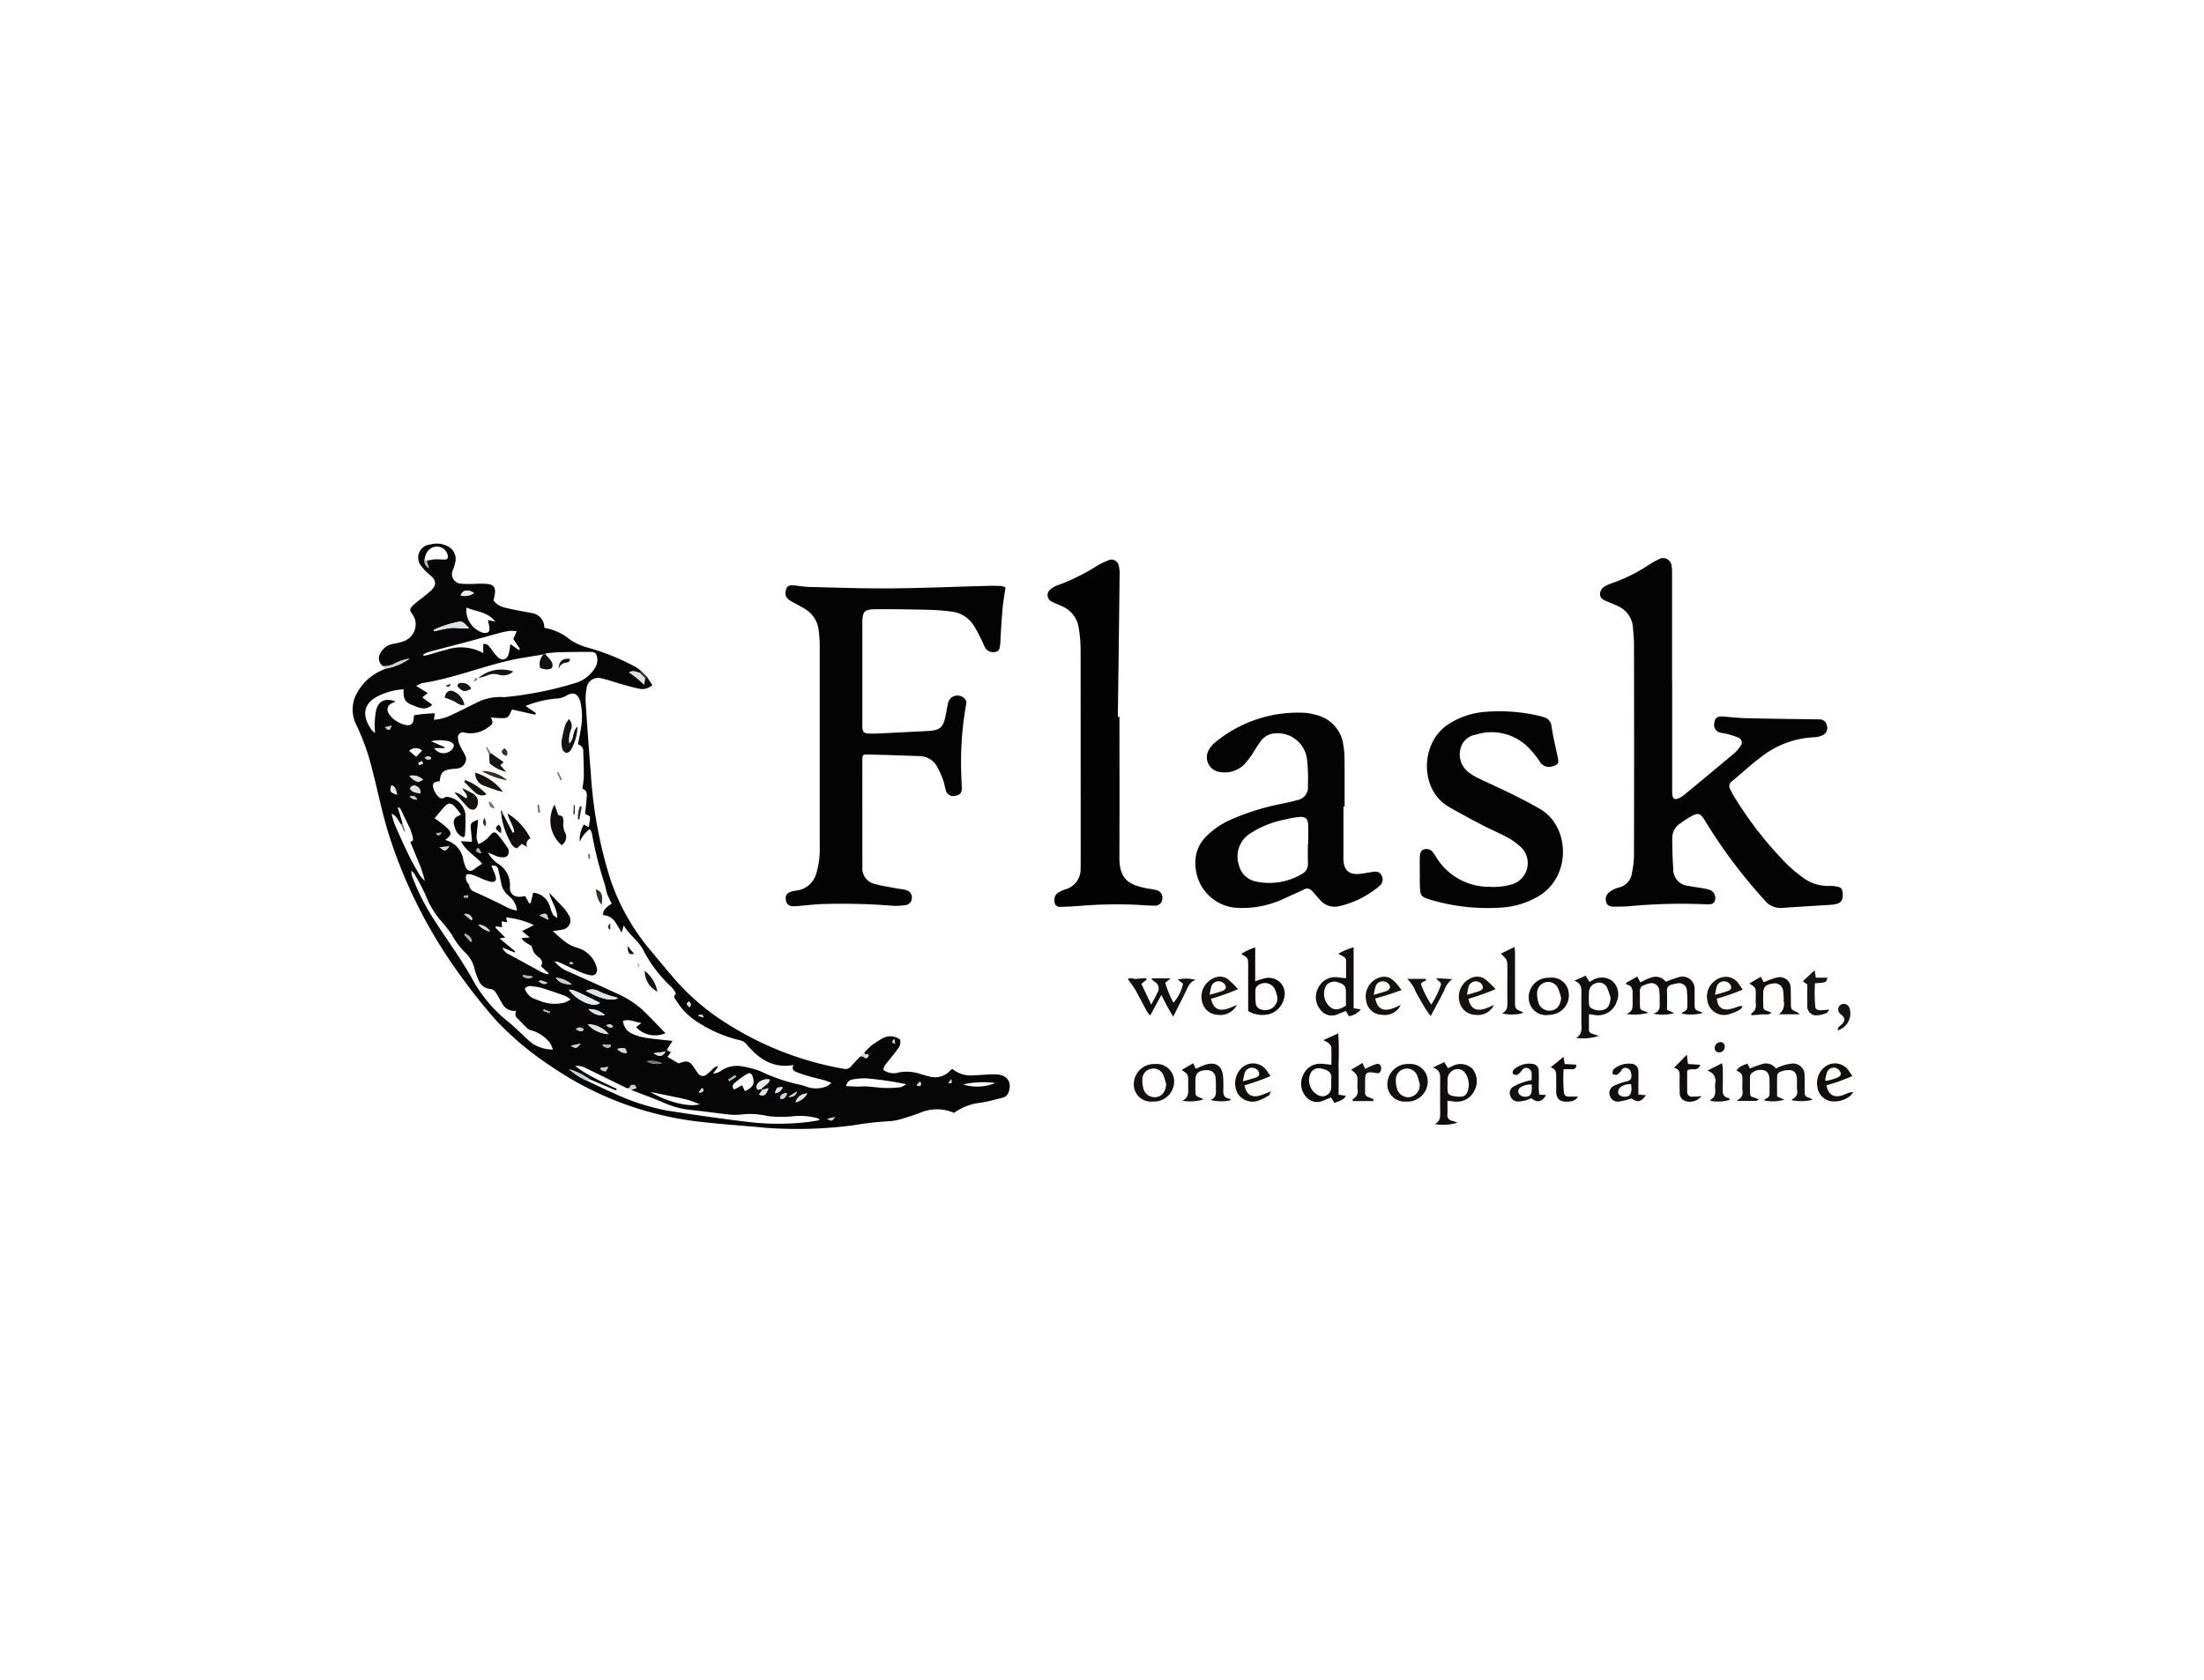 <svg xmlns="http://www.w3.org/2000/svg" width="218.878" height="166.858" viewBox="0 0 218.878 166.858">
  <g id="Group_110514" data-name="Group 110514" transform="translate(-681 -738)">
    <rect id="Rectangle_40015" data-name="Rectangle 40015" width="218.878" height="166.858" transform="translate(681 738)" fill="none"/>
    <rect id="Rectangle_39952" data-name="Rectangle 39952" width="218.878" height="166.858" transform="translate(681 738)" fill="none"/>
    <g id="Group_110496" data-name="Group 110496" transform="translate(847.39 651.586)">
      <path id="Path_143522" data-name="Path 143522" d="M-102.168,153.609l.559.849a1.418,1.418,0,0,1-1.314.359c-.629-.122-1.246-.308-1.865-.481-.6-.167-1.183-.392-1.789-.517a1.174,1.174,0,0,0-1.569,1.013,6.012,6.012,0,0,0-.064,1.6q.223,3.444.5,6.884a43.959,43.959,0,0,0,1.912,10.363,21.574,21.574,0,0,0,3.935,7.04c.918,1.11,1.84,2.217,2.785,3.3a23.177,23.177,0,0,0,5,4.142,31.692,31.692,0,0,0,11.464,4.412.711.711,0,0,0,.743-.241c.238-.276.493-.538.741-.8l.1-.1.03-.03a.278.278,0,0,1,.387.012c.25.212.414.076.49-.152-.033-.307-.5.072-.417-.343a.05.05,0,0,0,.054-.052.076.076,0,0,0,.077-.079c.034,0,.051-.018.051-.051a.076.076,0,0,0,.079-.079.045.045,0,0,0,.051-.049l.083-.08c.03,0,.045-.009.046-.039l.1-.089.031-.028.107-.1a12.164,12.164,0,0,1,1.076-.7,1.591,1.591,0,0,1,1.782.107,1.054,1.054,0,0,1-.243.946c-.3.419-.639.809-.954,1.216-.192.25-.454.466-.448.857a1.736,1.736,0,0,0,1.524.237,4.167,4.167,0,0,1,2.093.14c.288.091.577.176.869.246a2.057,2.057,0,0,0,2.129-.56,2.7,2.7,0,0,1,.21-.177,2.881,2.881,0,0,0,2.107.639c.322-.006.644-.034.965-.051.408-.019.816-.057,1.225-.046,1.2.03,1.712.818,1.238,1.916a.794.794,0,0,1-.469.383c-.721.2-1.45.386-2.187.511a5.583,5.583,0,0,0-2.7,1.016,4.251,4.251,0,0,0-3.436.021c-.566.2-1.134.4-1.712.562a5.082,5.082,0,0,1-1.323.247,34.3,34.3,0,0,0-3.643.42,42.808,42.808,0,0,1-8.56.237c-2.032-.2-4.074-.323-6.1-.551a32.7,32.7,0,0,1-15.375-5.648,30.256,30.256,0,0,1-5.327-4.473,55.971,55.971,0,0,1-3.57-4.488,48.752,48.752,0,0,1-7.062-13.9c-.666-2.1-1.091-4.284-1.648-6.423a22.6,22.6,0,0,0-1.606-4.543,3.351,3.351,0,0,1,.133-3.275,5.041,5.041,0,0,1,2.183-2.037c.191-.1.389-.183.583-.274a5.575,5.575,0,0,0,2.4-1,5.083,5.083,0,0,0-1.38.434,2.152,2.152,0,0,1-1.278.317.967.967,0,0,1-.235-1.314,1.774,1.774,0,0,1,1.269-.9,5.865,5.865,0,0,0,1.059-.268,1.794,1.794,0,0,0,1.112-2.09,1.9,1.9,0,0,0-.307-.62c-.232-.344-.256-.484.034-.785a8.849,8.849,0,0,1,.787-.663,13.881,13.881,0,0,0,1.1-.9c.53-.529.468-.983-.1-1.474a4.661,4.661,0,0,1-.889-.907,1.305,1.305,0,0,1,.863-2.16,2.382,2.382,0,0,1,1.7.155,1.414,1.414,0,0,1,.8,1.6,6.554,6.554,0,0,1-.225.738.961.961,0,0,0,.842,1.405,13.482,13.482,0,0,0,1.609,0,6.933,6.933,0,0,1,1.027.03c.553.083.733.334.684.893a6.82,6.82,0,0,1-.146.727,1.818,1.818,0,0,0,1.083.711c.6.159,1.216.262,1.825.386.274.055.551.089.822.155a1.451,1.451,0,0,1,1.319,1.478A5.425,5.425,0,0,1-109.71,150a6.216,6.216,0,0,0,1.7.743A22.773,22.773,0,0,1-103.2,152.7a5.788,5.788,0,0,1,.508.387l-.161.167c-.316-.079-.615-.3-1.067-.06.276.2.51.361.73.538.24.2.466.405.776.678l.082-.642Zm11.5,41.044-.352.489c.532.177.679.074.945-.639l-.611.167c-.179-.2.043-.229.131-.31.225-.209.542-.34.6-.714a1.252,1.252,0,0,0-1.216.431.539.539,0,0,0-.058.447c.06.194.222.127.368.058C-90.812,194.56-90.73,194.627-90.666,194.653Zm-33.561-52.661a.813.813,0,0,0,.434.849l-.218-.72a5.887,5.887,0,0,1,.776-.148c.34-.019.684.028,1.025.022.237,0,.334-.155.3-.392a1.114,1.114,0,0,0-1.59-.778,1.228,1.228,0,0,0-.629.77l-.058.153Zm-2.379,24.793-.171-.174-.094.057.159.517.3,1-.149.137c-.259-.4-.438-.86-.933-1.089a6.386,6.386,0,0,0,.39,1.268c.44,1,.887,1.991,1.365,2.97.319.65.685,1.278,1.056,1.9a3.459,3.459,0,0,0,.481.536,11.794,11.794,0,0,0-.651-1.95c-.264-.65-.535-1.3-.8-1.944l.052.021.054-.018c.066-.055.188-.112.186-.167a2.785,2.785,0,0,0-.088-.489l-.088-.256-.086-.273-.043-.112Zm18.484,26.968c.873.407,1.737.834,2.619,1.217a22.268,22.268,0,0,0,5.367,1.757c2.652.413,5.31.8,7.973,1.119a25.214,25.214,0,0,0,5.92.028c.416-.048.828-.127,1.241-.191a.31.31,0,0,0-.2-.2,6.769,6.769,0,0,0-2.36-.2,11.485,11.485,0,0,1-2.63-.019,7.347,7.347,0,0,0-2.458-.161,5.4,5.4,0,0,1-1.351.01c-1.323-.139-2.64-.332-3.963-.466a8.954,8.954,0,0,1-2.584-.736c-1.046-.44-2.114-.83-3.172-1.243.176-.06.352-.119.527-.18-.1-.268-.145-.326-.273-.319-.162.01-.338.006-.367.25-.006.043-.179.069-.276.1-1.342-.66-2.682-1.326-4.03-1.976a1.916,1.916,0,0,0-1.128-.249,10.517,10.517,0,0,0,1.325.879c.465.264.943.507,1.421.743.456.225.919.431,1.38.645l-.077.165-2.63-1.117a6.545,6.545,0,0,0-2.019-.988A6.776,6.776,0,0,0-108.122,193.753Zm-4.184-42.444c-.045.039-.086.1-.136.113-1.161.207-2.336.352-3.482.621-2.861.673-5.61,1.777-8.531,2.224a2.828,2.828,0,0,0-.6.279l1.149.711-.547.426.992.732c-.69.648-1.335.28-1.946.046-.775-.295-.937-.62-.9-1.578a6.336,6.336,0,0,0-2.114.483c-1.815.711-2.187,1.961-1.061,3.548a3.036,3.036,0,0,0,.347.326,8.6,8.6,0,0,1-.042-.887,7.1,7.1,0,0,1,.162-1.462c.256-.894.934-1.165,1.912-.806a1.965,1.965,0,0,1-.226.121c-.741.267-.69.867-.285,1.322a2.86,2.86,0,0,0,1.28.836c.738.232,1.022.009,1.04-.779,0-.036.036-.072.073-.137a17.128,17.128,0,0,1,2.022-.185l-.094.645a4.606,4.606,0,0,0,1.8-.505c.781-.358,1.542-.755,2.314-1.131a5.185,5.185,0,0,1,2.8-.617,1.974,1.974,0,0,0,.384-.025,35.216,35.216,0,0,0,6.681-1.354,3.406,3.406,0,0,0,2.01-1.511,1.49,1.49,0,0,0,.218-1.049c-.072-.408-.216-.55-.645-.551q-1.515,0-3.032.031c-.45.01-.9.067-1.348.1Zm.824,27.585a14.88,14.88,0,0,0,1.231,1.073,3.626,3.626,0,0,0,1.193.587,2.774,2.774,0,0,1,1.955,2.067c.043.444-.185.733-.636.666a4.871,4.871,0,0,1-1.2-.4c-.667-.288-1.316-.617-1.979-.915a1.446,1.446,0,0,0-.392-.058,3.244,3.244,0,0,0,1.338.991c1.545.7,3.1,1.371,4.632,2.1a9.768,9.768,0,0,1,2.682,1.643c.8.769,1.561,1.579,2.357,2.388a2.561,2.561,0,0,1-2.917-.6l.529-.408c-.651-.088-1.2-.435-1.833-.2a1.56,1.56,0,0,0,1.01,1.308,5.436,5.436,0,0,0,1.231.358c.866.131,1.739.206,2.677.311l-.583.922.423.185-.335.486,1.106.642c.891-.326,1.091-.259,1.612.529a4.973,4.973,0,0,0,.291.425.573.573,0,0,0,.9.133c.259-.186.468-.44.714-.647a1.506,1.506,0,0,1,.344-.167l.04.075-.477.663a1.49,1.49,0,0,0,.77-.265,2.773,2.773,0,0,1,2.087-.457,9.833,9.833,0,0,1,1.8.472,17.972,17.972,0,0,0,3.938,1.356c.377.049.733.253,1.112.317a2.725,2.725,0,0,0,1.019,0,1.771,1.771,0,0,0,1.021-.5c-.3-.115-.514-.21-.733-.271-.454-.125-.919-.221-1.372-.35s-.9-.273-1.342-.443c-.3-.113-.536-.3-.308-.714-1.982.364-3.367-.55-4.558-1.918a.414.414,0,0,1-.04-.049,1.2,1.2,0,0,0-.785-.5,13.215,13.215,0,0,1-4.227-1.843,6.589,6.589,0,0,1-2.019-2.053c-.113-.192-.4-.392-.08-.662.031-.027-.028-.2-.082-.279a2.755,2.755,0,0,0-.407-.5,13.182,13.182,0,0,1-2.744-3.638c-.49-.915-1.365-1.463-1.925-2.417l-.215.714a12.837,12.837,0,0,0-.682-1.122,1.423,1.423,0,0,0-1.152-.606c-.039-.663.5-.849.849-1.174a9.261,9.261,0,0,1-.441-.925c-.115-.322-.149-.672-.253-1a36.386,36.386,0,0,1-1.272-5.052,1.677,1.677,0,0,0-.207-.41,3.135,3.135,0,0,0-1,1.265,3.01,3.01,0,0,1,.411-1.712l.468.253a3.711,3.711,0,0,0,.142-1c-.018-.134-.34-.228-.483-.316.057-.59.128-1.182.165-1.775a.629.629,0,0,0-.44-.726,9.8,9.8,0,0,0,.143-1.182c.006-.836-.022-1.672-.057-2.506a.669.669,0,0,0-.527-.712c.112-.589.238-1.111.305-1.642a6.566,6.566,0,0,0-.058-2.563c-.231-.848-.693-1.055-1.432-.614a2.2,2.2,0,0,1-.971.273,10.292,10.292,0,0,0-3.038.732l1.019.709-.07.156-2.3-.513c-.033.066-.066.119-.089.176-.253.615-.356.693-1,.681-.344-.006-.687-.042-1.021-.064.264.481.25.641-.237.955a2.856,2.856,0,0,1-2.368.548.485.485,0,0,0-.654.49,1.889,1.889,0,0,0,.174.738c.155.353.372.678.541,1.025a.8.8,0,0,1-.089.882c-.28.431-.639.432-1.047.462-1.05.074-1.313.364-1.39,1.229-.666.06-.812.283-.56.9a2.066,2.066,0,0,0,.34.541c.191.224.417.378.727.165a.438.438,0,0,1,.294-.045,2.052,2.052,0,0,1,1.748,1.666,16.459,16.459,0,0,1-.048,2.183c0,.048-.077.092-.145.168a1.375,1.375,0,0,1-.845-.968c-.268-.7-.121-1.01.609-1.293a9.909,9.909,0,0,0-.641-.811c-.365-.377-.627-.377-.983,0s-.662.772-1.007,1.179c.213.15.392.267.559.4a6.878,6.878,0,0,1,.743.615c.4.416.37.638-.079,1-.045.036-.089.069-.18.136a2.4,2.4,0,0,1,1.818,2.005,3.987,3.987,0,0,0,.216.673c.209.451.538.5.91.186a8.2,8.2,0,0,1,.739-.5c-.584-.74-1.563-1.205-2.113-2.241l1.041.057c.039-.045.066-.063.064-.077-.03-.341-.067-.682-.1-1.025-.064-.775-.063-.775.7-1.107-.021.258-.036.487-.057.717a10.751,10.751,0,0,0-.089,1.091,2.493,2.493,0,0,0,.189.641,3.025,3.025,0,0,0,1.183-.909c.316-.349.477-.353.778.01a13.671,13.671,0,0,1,.845,1.135.713.713,0,0,1,.116.839c-.207.307-.53.226-.827.2a1.187,1.187,0,0,1-.305-.094c-.253-.1-.505-.209-.851-.353a3.17,3.17,0,0,0,1.031,1.131,2.444,2.444,0,0,1,1.153,2.223c-.064.833.535,1.195,1.359.985a.552.552,0,0,1,.179.009l.372.7.153-.028.24-1.03a1.9,1.9,0,0,1,1.693,1.457,3.846,3.846,0,0,0,.28.717c.057.106.2.165.425.332-.012-.96-.586-1.593-.8-2.493.565.589,1.033,1.061,1.48,1.551a3.093,3.093,0,0,1,.44.632.921.921,0,0,1-.65,1.474C-110.844,178.822-111.122,178.84-111.482,178.894Zm-3.625,7.919a1.349,1.349,0,0,1-1.411-.732c-.2-.328-.384-.67-.584-1a.755.755,0,0,0-.65-.438,1.331,1.331,0,0,1-1.086-.815,7.635,7.635,0,0,1-.387-1.019,3.3,3.3,0,0,0-.831-1.649,7.1,7.1,0,0,1-1.453-1.9,15.671,15.671,0,0,0-1.244-1.563,9.02,9.02,0,0,1-1.377-2.387,19.255,19.255,0,0,0-1.116-2.1,1.647,1.647,0,0,0-.273-.3,1.3,1.3,0,0,0,.1.644,21.408,21.408,0,0,0,1.915,3.86c.462.726.931,1.447,1.415,2.156.894,1.313,1.782,2.624,2.563,4.011a14.017,14.017,0,0,0,3.565,4.288c.505.393.958.854,1.433,1.286a12.67,12.67,0,0,0,.952.864,3.656,3.656,0,0,0,2.1.642,3.459,3.459,0,0,0-.311-.67,3.515,3.515,0,0,0-1.782-1.216,1.086,1.086,0,0,1-.443-.209c-.331-.307-.632-.644-.951-.963A.573.573,0,0,1-115.107,186.813Zm-2.026-8.391-.054.128.971.991-.557.085,1.548,1.287-.057.109-1.216-.49a1.26,1.26,0,0,0,.721.711c.957.527,1.916,1.049,2.877,1.572a5.907,5.907,0,0,0,.577.283,1.983,1.983,0,0,0,.378.077l.037-.086-.77-.714c.264-.35.083-.611-.165-.849a3.478,3.478,0,0,1-.477-.429,3.567,3.567,0,0,1-.276-.7c-.237-.213-.73-.331-1.007-.811l.834-.054-.776-.633,1.18-.6a8.637,8.637,0,0,0-2.758-.761l.1.475-.547-.072.045.578Zm-7.229-27,.051.137c.159-.036.322-.063.478-.107.58-.161,1.149-.362,1.734-.487a4.556,4.556,0,0,1,3.7.32v-.9c.462-.066.6.258.8.5a6.114,6.114,0,0,0,.641.8c.45.4.9.268,1.088-.31a6.616,6.616,0,0,0,.165-.986l.843.6.109-.116-.66-.991.344-.773a4.084,4.084,0,0,0-.717-.03,9.3,9.3,0,0,0-1.067.228c-.954.255-1.9.529-2.855.784-1.368.365-2.74.717-4.106,1.083A3.648,3.648,0,0,0-124.362,151.422Zm6.772,21.007a9.762,9.762,0,0,1,.416,1c.133.463-.06.663-.533.559a5.5,5.5,0,0,1-.843-.305c-.338-.136-.666-.3-1.012-.408-.165-.049-.487-.04-.524.04a.916.916,0,0,0,.021.59c.055.177.259.319.286.493.066.429.374.544.7.687.629.273,1.247.568,1.865.864.483.231.952.49,1.438.714a5.243,5.243,0,0,0,.729.2,2.153,2.153,0,0,0-.816-1.46,2.084,2.084,0,0,1-.769-1.351c-.092-.417-.161-.842-.276-1.255A.485.485,0,0,0-117.59,172.429Zm7.874,13.255a3.524,3.524,0,0,0-.563-.356c-.763-.273-1.529-.539-2.3-.779a4.912,4.912,0,0,0-.946-.165.718.718,0,0,0-.746.228,1.72,1.72,0,0,0,.751.922,9.948,9.948,0,0,0,1.131.426,3.788,3.788,0,0,0,2.093.031A3.672,3.672,0,0,0-109.716,185.683Zm27.351,8.609c.413.018.772.042,1.131.048.322,0,.644-.033.964-.012.6.039,1.2.134,1.8.152a9.975,9.975,0,0,0,1.535-.079,1.73,1.73,0,0,0,.541-.3,36.7,36.7,0,0,0-3.878-.571,5.955,5.955,0,0,0-1.405.1A.772.772,0,0,0-82.365,194.292Zm-37.7-47.531a2.358,2.358,0,0,0,1.675,2.512c.022,0,.043.009.064.01.438.024.6-.145.533-.575-.031-.216-.083-.431-.137-.7l.724.14C-118,147.155-119.125,147.17-120.068,146.761Zm18.264,48.107c1.691,1.025,3.923,1.555,4.911,1.22-.5-.177-.884-.35-1.29-.453-.684-.171-1.378-.3-2.068-.444C-100.769,195.083-101.286,194.978-101.8,194.869Zm9.388-.07c.818-.387,1-.737.779-1.43-.1-.32-.288-.445-.572-.276a8.713,8.713,0,0,0-1.234.9.4.4,0,0,0-.034.642c.128-.067.256-.131.383-.2s.249-.142.4-.225Zm-30.854-34.077a1.107,1.107,0,0,0,1.657.237.732.732,0,0,0,.3-.511c-.019-.149-.256-.332-.434-.386a3.789,3.789,0,0,0-1.833-.016l1.353.587-.021.089Zm13.381,24c.706.988,2.4,1.883,3.086,1.3-.63-.31-1.246-.62-1.868-.916-.289-.137-.587-.256-.888-.367A1.209,1.209,0,0,0-109.889,184.727Zm-13.417-35.75.012.145c.556-.112,1.106-.261,1.666-.325s1.152.124,1.831.015c-.371-.335-.565-.724-1.036-.63A10.118,10.118,0,0,0-123.306,148.977Zm18.277,36.6a.771.771,0,0,0-.156-.1,8.277,8.277,0,0,1-1.745-.6,1.332,1.332,0,0,0-1.283-.036C-106.648,185.659-105.756,185.863-105.029,185.576Zm34.272,8.554a4.686,4.686,0,0,0,3.209-.14A9.2,9.2,0,0,0-70.757,194.13Zm-35.19-5a2.818,2.818,0,0,0-2.081-.979A2.951,2.951,0,0,0-105.946,189.128ZM-125.757,161l.7.587.583-.623A.928.928,0,0,0-125.757,161Zm14.578,22.537c.365.594.98.617,1.578.684A2.624,2.624,0,0,0-111.179,183.533Zm4.856,3.7a2.3,2.3,0,0,0-1.62-.584A1.707,1.707,0,0,0-106.323,187.23Zm-14.318-41.668a1.65,1.65,0,0,0,1.326-.241C-119.912,144.912-120.447,145.012-120.642,145.562Zm-5.033,19.182c.241.4.627.39,1.031.48a.667.667,0,0,0-.423-.736A.439.439,0,0,0-125.675,164.743Zm-.063-1.262c.606.626.906.7,1.357.37A1.508,1.508,0,0,0-125.737,163.482ZM-87.383,195.9a1.833,1.833,0,0,0,1.159-.867A1.185,1.185,0,0,0-87.383,195.9Zm-40.12-31.486c-.243.554-.133.748.56.93C-127.074,164.973-127.057,164.575-127.5,164.417Zm22.41,26.184a1.169,1.169,0,0,0,.928.417C-104.215,190.49-104.3,190.448-105.093,190.6Zm-6.848-12.827c-.106-.659-.265-.73-.852-.42Zm23.288,16.646c-.536-.046-.63.024-.775.583C-88.945,194.89-88.934,194.882-88.653,194.42Zm.368.545c-.277.067-.565.11-.63.477-.007.039.07.131.107.131.325-.007.465-.238.569-.5C-88.232,195.059-88.253,195.036-88.285,194.966Zm-13.2-3.933c.633.4.8.374,1.21-.158Zm-20.275-20.543-.979.076C-122.185,171.006-122.178,171.006-121.761,170.489Zm8.295,12.927-.991-.155-.024.148C-114.166,183.539-113.87,183.775-113.466,183.415Zm12.809,8.624a2.4,2.4,0,0,0-1.517-.2A2.2,2.2,0,0,0-100.657,192.039Zm-18.925-14.216.134-.14c-.183-.288-.362-.581-.867-.472Zm.679.425a2.1,2.1,0,0,0,1.189.694A1.487,1.487,0,0,0-118.9,178.248Zm12.188,14.214-.033.177a1.568,1.568,0,0,0,.456.194c.063.007.145-.191.314-.434Zm.967-2.092,0-.177-.773-.046-.01.142C-106.283,190.439-106.04,190.609-105.748,190.371Zm-3.969-.074c.559.285.559.285.988-.225Zm-18.451-31.641c.444.375.444.375.659-.158Zm16.151,25.4c-.361-.179-.609-.323-.927-.171C-112.684,183.974-112.481,184.315-112.018,184.056Zm-13.688-18.538a.859.859,0,0,0,.732.316A.528.528,0,0,0-125.706,165.518Zm6.061,14.463.127-.127a1.166,1.166,0,0,0-.668-.688l-.1.094Zm11.221,8.709a.477.477,0,0,0-.772-.024C-108.913,188.757-108.7,189.021-108.424,188.69Zm24.957,8.688-.782.164C-83.788,197.8-83.788,197.8-83.468,197.378ZM-88.1,195.36c.523.039.751-.153.864-.53Zm-36.136-33.671c.165.1.234.168.307.173a1.018,1.018,0,0,0,.343-.063c.015,0,.018-.152,0-.162a.946.946,0,0,0-.337-.1C-123.994,161.537-124.067,161.6-124.233,161.689Zm18.048,26.578c.226.185.405.279.687.128C-105.681,188.136-105.861,188.079-106.185,188.267Zm-12.4-17.1c-.131-.255-.2-.386-.273-.51,0-.006-.17.049-.191.1C-119.149,171.024-118.973,171.094-118.583,171.171Zm25.319,22.191-.128-.148-.669.44.1.156Zm-18.554-6.31.054-.14-.609-.235-.057.148Zm39.6,6.973c.375-.027.375-.027.3-.425Zm-52.626-31.845.082.235.386-.136-.1-.27ZM-97,194.921c.331.022.486-.039.454-.322,0-.027-.064-.046-.145-.1Zm-23.319-19.547v.185l.423.012,0-.222Zm22.407,11.111c.06-.148.139-.246.124-.326-.021-.1-.119-.185-.183-.276a1.021,1.021,0,0,0-.216.258C-98.2,186.182-98.082,186.276-97.911,186.485Zm1.4,1c-.091-.329-.243-.395-.562-.162Zm-26.524-18.32.009.155c.173.057.347.121.472-.207ZM-75.367,194.2c.322.17.446.106.437-.165,0-.048-.049-.094-.1-.191Zm-2.135-4.1-.051-.472C-77.834,189.836-77.853,189.98-77.5,190.092Zm-31.931-7.959c-.128-.109-.185-.194-.241-.194s-.119.08-.18.125c.043.045.08.115.131.125A.946.946,0,0,0-109.433,182.133Z" transform="translate(0)" fill="#070606"/>
      <path id="Path_143523" data-name="Path 143523" d="M-41.072,153.6v10.711a4.983,4.983,0,0,0,.009.517c.046.472.259.593.7.378a2.713,2.713,0,0,0,.536-.353c1.64-1.357,3.281-2.713,4.911-4.085a3.111,3.111,0,0,0,.624-.729.522.522,0,0,0-.25-.848,8.063,8.063,0,0,0-1.159-.366c-.186-.052-.383-.061-.569-.112a.774.774,0,0,1-.626-.909c.052-.513.288-.727.806-.694.772.049,1.542.15,2.315.168,2.28.054,4.559.077,6.839.113.173,0,.346-.006.517.009a.681.681,0,0,1,.691.557.789.789,0,0,1-.374,1,2.367,2.367,0,0,1-.866.216,9.162,9.162,0,0,0-5.085,1.816c-1.076.779-2.049,1.7-3.075,2.548a.6.6,0,0,0-.152.854c.1.188.186.387.3.569a36.945,36.945,0,0,0,5.294,6.808,13.814,13.814,0,0,0,1.524,1.287,4.155,4.155,0,0,0,2.7.884,3.1,3.1,0,0,1,.642.046c.532.085.633.2.678.688.052.575-.1.894-.545,1.034a2.963,2.963,0,0,1-.7.112c-1.566.1-3.132.188-4.7.3a2,2,0,0,1-1.764-.714,51.961,51.961,0,0,1-5.988-7.986c-.44-.726-.66-.784-1.4-.358-.353.2-.694.429-1.027.665a1.734,1.734,0,0,0-.8,1.471c.009.988.018,1.98.1,2.964a1.66,1.66,0,0,0,1.591,1.786c.46.1.933.146,1.4.234a2.967,2.967,0,0,1,.739.2.856.856,0,0,1,.341,1.164.5.5,0,0,1-.3.2,1.9,1.9,0,0,1-.513.019,55.652,55.652,0,0,0-7.542.183c-.535.043-1.074.049-1.612.051-.305,0-.609-.049-.742-.393a.887.887,0,0,1,.283-1.046,2.759,2.759,0,0,1,.913-.453,1.67,1.67,0,0,0,1.331-1.411,9.255,9.255,0,0,0,.212-1.785q.022-10.486,0-20.973c0-.536-.055-1.074-.1-1.609a2.515,2.515,0,0,0-1.487-2.18c-.367-.177-.748-.323-1.123-.481-.325-.137-.65-.289-.662-.7a.912.912,0,0,1,.544-.816,3.236,3.236,0,0,1,.586-.265,15.955,15.955,0,0,0,3.686-1.819,7.817,7.817,0,0,1,1.009-.569.844.844,0,0,1,1.277.626,3.886,3.886,0,0,1,.052.834q0,5.324,0,10.647Z" transform="translate(40.745 0.473)" fill="#030303"/>
      <path id="Path_143524" data-name="Path 143524" d="M-80.677,143.4c-.1.733-.228,1.408-.288,2.087-.1,1.135-.162,2.272-.225,3.41-.036.636-.134.842-.5.916a.936.936,0,0,1-1.091-.594c-.125-.25-.221-.514-.349-.761-.218-.419-.426-.845-.679-1.241a3,3,0,0,0-2.208-1.411,20.17,20.17,0,0,0-2.119-.176c-1.785-.043-3.57-.073-5.355-.067-1.229.006-1.4.212-1.4,1.442q0,4.937,0,9.872c0,.128,0,.258,0,.386.022.492.164.644.67.656.45.01.9,0,1.354-.027,1.483-.072,2.964-.15,4.446-.228.107-.006.215-.007.322-.019.9-.107,1.2-.353,1.415-1.234.116-.48.183-.97.289-1.453a.958.958,0,0,1,1.579-.581.612.612,0,0,1,.222.688,32.887,32.887,0,0,0-.471,7c.006.408.042.816.049,1.225.009.516-.155.715-.635.806a.747.747,0,0,1-.949-.553c-.112-.346-.162-.714-.289-1.053a8.258,8.258,0,0,0-.581-1.286,1.991,1.991,0,0,0-1.684-1.041c-1.74-.072-3.481-.122-5.222-.165-.465-.01-.514.054-.516.529,0,3.549-.007,7.1.006,10.646a1.578,1.578,0,0,0,1.29,1.7c.681.189,1.387.288,2.083.42.274.052.554.073.827.136.49.112.708.364.712.778a.722.722,0,0,1-.718.76,5.658,5.658,0,0,1-1.219.054,62.471,62.471,0,0,0-7.027-.165c-.772.033-1.542.13-2.314.189a2.854,2.854,0,0,1-.7.01.665.665,0,0,1-.536-.644.621.621,0,0,1,.384-.735,2.575,2.575,0,0,1,.618-.155,2.343,2.343,0,0,0,2.028-1.742,8.355,8.355,0,0,0,.3-1.512,10.916,10.916,0,0,0,.034-1.289q0-9.872,0-19.742a12.477,12.477,0,0,0-.118-1.667,2.79,2.79,0,0,0-1.348-2.026c-.434-.276-.9-.5-1.345-.757-.49-.28-.638-.536-.574-.974.07-.471.252-.645.729-.617.536.033,1.068.148,1.6.161,2.709.064,5.417.164,8.126.142,3.181-.025,6.362-.164,9.543-.249.472-.012.946-.006,1.418.01A1.614,1.614,0,0,1-80.677,143.4Z" transform="translate(14.141 1.359)" fill="#040303"/>
      <path id="Path_143525" data-name="Path 143525" d="M-60.5,161.014v4.772c0,.173-.007.344,0,.516.043,1.031.551,1.491,1.573,1.4.448-.04.891-.134,1.338-.2.468-.069.724.037.878.353a.828.828,0,0,1-.215,1.047,9.372,9.372,0,0,1-4.051,2.019,1.912,1.912,0,0,1-1.861-.65c-.262-.285-.513-.58-.773-.866a.606.606,0,0,0-.8-.158c-.635.311-1.289.584-1.932.881a9.65,9.65,0,0,1-4.428.957,4.391,4.391,0,0,1-4.425-4.231,3.623,3.623,0,0,1,1.062-2.871,8,8,0,0,1,2.494-1.687,23.649,23.649,0,0,1,4.966-1.551c.524-.113,1.055-.21,1.564-.371a1.282,1.282,0,0,0,1.079-1.463,16.313,16.313,0,0,0-.092-2.633A2.935,2.935,0,0,0-67.66,153.8a1.88,1.88,0,0,0-.957.592,11.331,11.331,0,0,0-.819,1.226,7.779,7.779,0,0,1-.925,1.226,2.756,2.756,0,0,1-2.5.721,1.47,1.47,0,0,1-1-2.195,2.814,2.814,0,0,1,.723-.812,12.9,12.9,0,0,1,8.806-2.855,5.875,5.875,0,0,1,1.2.231,3.516,3.516,0,0,1,2.619,2.959,8.553,8.553,0,0,1,.122,1.474c.015,1.548.006,3.1.006,4.646Zm-3.534,3.746H-64c0-.623.009-1.246,0-1.87-.012-.666-.255-.9-.918-.839a10.311,10.311,0,0,0-1.454.267,9.4,9.4,0,0,0-3.433,1.4,2.682,2.682,0,0,0-1.086,3.062,2.161,2.161,0,0,0,1.69,1.676,6.343,6.343,0,0,0,4.538-.721,1.132,1.132,0,0,0,.638-1.106C-64.044,166.007-64.032,165.385-64.032,164.76Z" transform="translate(27.526 5.515)" fill="#030303"/>
      <path id="Path_143526" data-name="Path 143526" d="M-77.92,157.1c0,4.646.016,9.293-.007,13.938-.01,2.21.951,2.73,2.646,3.078.337.07.685.091,1.015.183a.763.763,0,0,1,.6.869.707.707,0,0,1-.793.676c-.557,0-1.117-.04-1.675-.077a44.777,44.777,0,0,0-5.931.121c-.536.034-1.073.064-1.611.08-.258.009-.523,0-.642-.307a.926.926,0,0,1,.189-1.009,2.559,2.559,0,0,1,.791-.413,2.061,2.061,0,0,0,1.557-2.111c.013-.213.01-.429.01-.645q0-10.582-.009-21.165a13.342,13.342,0,0,0-.206-2.175,2.74,2.74,0,0,0-1.631-2.031c-.326-.161-.676-.276-1-.45a.71.71,0,0,1-.161-1.223,1.847,1.847,0,0,1,.654-.393,20.051,20.051,0,0,0,3.926-1.921,7.266,7.266,0,0,1,1.153-.568.727.727,0,0,1,1.053.523,2.832,2.832,0,0,1,.089.825q-.083,7.1-.177,14.193Z" transform="translate(22.703 0.524)" fill="#030202"/>
      <path id="Path_143527" data-name="Path 143527" d="M-60.245,167.749c0-.58-.015-1.159.006-1.739.012-.3.091-.618.44-.714a.815.815,0,0,1,.9.355,3.1,3.1,0,0,1,.218.32,6.141,6.141,0,0,0,5.35,3.051,6.417,6.417,0,0,0,2.232-.244,2.2,2.2,0,0,0,.912-3.683,6.538,6.538,0,0,0-1.295-.945c-.866-.469-1.779-.852-2.654-1.308-1.083-.565-2.16-1.144-3.218-1.757-2.969-1.715-2.864-6.475.036-8.269a7.829,7.829,0,0,1,3.638-1.176,17.353,17.353,0,0,1,5.128.365c.209.049.417.1.621.167a1,1,0,0,1,.767.906c.159,1.059.417,2.105.633,3.156.1.511.025.647-.459.791a1.053,1.053,0,0,1-1.369-.493,10.919,10.919,0,0,0-1.053-1.3,5.156,5.156,0,0,0-5.289-1.316,1.814,1.814,0,0,0-1.49,1.356,2.207,2.207,0,0,0,.693,2.287,4.674,4.674,0,0,0,.968.629c1.1.535,2.222,1.024,3.317,1.566.98.484,1.953.985,2.9,1.532,2.987,1.727,3.153,6.7-.128,8.663a8.22,8.22,0,0,1-3.722,1.137,19.862,19.862,0,0,1-6.888-.741c-.021-.006-.042-.007-.063-.015-1.043-.322-1.089-.378-1.125-1.487-.012-.365,0-.73,0-1.1Z" transform="translate(34.854 5.477)" fill="#030303"/>
      <path id="Path_143528" data-name="Path 143528" d="M-46.494,169.895l1.109-.62.3.572c.86-.405,1.715-.983,2.536-.057a10.639,10.639,0,0,1,1.183-.422,1.213,1.213,0,0,1,1.667,1.28c.015.45,0,.9.007,1.353.009.562.021.571.571.767a1,1,0,0,1,.164.083c.016.009.019.036.028.055a4.675,4.675,0,0,1-2.07.04c.1-.085.162-.171.24-.194a.459.459,0,0,0,.34-.489,12.67,12.67,0,0,0-.036-1.542.777.777,0,0,0-.976-.766,2.936,2.936,0,0,0-.563.128.544.544,0,0,0-.444.608c.025.621.007,1.243.007,1.889l.718.328a4.418,4.418,0,0,1-2.084.048c.761-.2.629-.755.632-1.244a7.625,7.625,0,0,0-.037-1.028.766.766,0,0,0-1-.721,2.514,2.514,0,0,0-.548.18.582.582,0,0,0-.383.6c.016.408,0,.816.006,1.225.006.615.012.615.606.787a1.6,1.6,0,0,1,.228.118,5.354,5.354,0,0,1-2.192.115c.733-.231.63-.766.635-1.257,0-.237,0-.472,0-.709.007-.454-.039-.878-.639-.971Z" transform="translate(41.594 14.141)" fill="#0f0d0d"/>
      <path id="Path_143529" data-name="Path 143529" d="M-36.918,178.639c-.147.089-.2.147-.252.149-.62.006-1.238,0-1.859,0,0-.016-.018-.089-.006-.094a.8.8,0,0,0,.492-.924c-.028-.3,0-.6-.006-.9,0-.76,0-.76-.594-1.114.331-.374.368-.4,1.088-.676l.259.487a12.3,12.3,0,0,1,1.292-.462,1.2,1.2,0,0,1,1.28.466,4.13,4.13,0,0,1,.521-.237,4.328,4.328,0,0,1,.989-.244,1.143,1.143,0,0,1,1.342,1.207c.019.234.007.472.009.708,0,.258,0,.516,0,.773.009.539.01.538.514.733a1.651,1.651,0,0,1,.222.115c.013.007.016.037.024.058a4.985,4.985,0,0,1-2.013.045c0-.04-.012-.11,0-.115a.765.765,0,0,0,.5-.9c-.034-.362,0-.73-.015-1.1-.037-.672-.32-.931-.985-.881a2.315,2.315,0,0,0-.739.192.469.469,0,0,0-.238.335c-.022.7-.01,1.408-.01,2.083l.718.32a3.838,3.838,0,0,1-2.032.066,1.212,1.212,0,0,1,.246-.189.468.468,0,0,0,.317-.5c0-.493.015-.989-.012-1.481-.027-.462-.255-.773-.59-.821a1.347,1.347,0,0,0-1.244.368.711.711,0,0,0-.092.423c-.01.429-.009.858,0,1.289.009.526.015.524.554.681C-37.162,178.524-37.091,178.564-36.918,178.639Z" transform="translate(45.195 16.978)" fill="#141313"/>
      <path id="Path_143530" data-name="Path 143530" d="M-65.956,173.737l1.487-.675a27.952,27.952,0,0,1,.03,3.051c.027,1,.006,2.008.006,3.038l.73.119c-.288.475-.743.513-1.144.706l-.346-.553c-.262.109-.529.231-.8.331a1.414,1.414,0,0,1-1.688-.414,1.93,1.93,0,0,1-.28-2.117,1.806,1.806,0,0,1,1.783-1.141c.317.009.633.057,1.027.094,0-.608.018-1.18-.012-1.749-.007-.139-.155-.286-.271-.4A3.061,3.061,0,0,0-65.956,173.737Zm.788,4.279a2.362,2.362,0,0,1,0-.384c.1-.606-.232-.924-.925-1.058a.953.953,0,0,0-1.043.3,1.656,1.656,0,0,0,.757,2.365.867.867,0,0,0,1.208-.839Z" transform="translate(30.98 15.996)" fill="#0d0b0b"/>
      <path id="Path_143531" data-name="Path 143531" d="M-64.175,170.4c0-.6,0-1.158,0-1.71a.46.46,0,0,0-.285-.459c-.131-.061-.253-.137-.489-.267a7.111,7.111,0,0,1,1.524-.642v6.055l.714.124a1.838,1.838,0,0,1-1.173.665l-.322-.523c-.283.118-.548.241-.822.341a1.409,1.409,0,0,1-1.752-.541,1.9,1.9,0,0,1-.134-2.123,1.841,1.841,0,0,1,1.922-1.012C-64.738,170.339-64.487,170.364-64.175,170.4Zm-.013,2.716c0-.414,0-.863,0-1.311,0-.6-.143-.788-.712-.976a1.074,1.074,0,0,0-1.237.262,1.737,1.737,0,0,0,.234,2.026C-65.437,173.6-64.934,173.613-64.189,173.116Z" transform="translate(31.461 13.184)" fill="#110f0f"/>
      <path id="Path_143532" data-name="Path 143532" d="M-49.951,169.716l1.128-.5.377.612c.125-.064.237-.122.349-.177a1.7,1.7,0,0,1,1.983.143,1.783,1.783,0,0,1,.387,1.97,1.942,1.942,0,0,1-2.268,1.345c-.148-.024-.3-.042-.5-.072,0,.535,0,1.044,0,1.554,0,.231.153.338.35.4l.629.209a5.136,5.136,0,0,1-2.25.2c.694-.416.511-1.037.517-1.6.009-.924-.006-1.848.006-2.771C-49.24,170.511-49.194,169.988-49.951,169.716Zm3.613,1.731a6.706,6.706,0,0,0-.368-1.065.863.863,0,0,0-1.037-.437.954.954,0,0,0-.748.922,11.028,11.028,0,0,0,0,1.153c.007.133.064.326.159.377a1.527,1.527,0,0,0,1.407.168C-46.462,172.354-46.424,171.915-46.338,171.447Z" transform="translate(39.901 14.111)" fill="#111010"/>
      <path id="Path_143533" data-name="Path 143533" d="M-57.93,178.812c0,.475.015.924-.006,1.369a.563.563,0,0,0,.5.632,5.094,5.094,0,0,1,.5.185,4.928,4.928,0,0,1-2.25.136c.584-.294.541-.784.536-1.274-.012-1.052-.007-2.105,0-3.159,0-.486,0-.964-.726-1.18l1.131-.547.367.606c.113-.049.231-.1.344-.15a1.711,1.711,0,0,1,2.081.207,1.953,1.953,0,0,1,.229,2.116,1.929,1.929,0,0,1-1.913,1.153C-57.384,178.894-57.635,178.848-57.93,178.812Zm.013-1.6h-.01v.258c0,.706.08.806.766.915a2.858,2.858,0,0,0,.575.027.667.667,0,0,0,.633-.468,2.012,2.012,0,0,0-.156-1.791.914.914,0,0,0-.982-.463,1.028,1.028,0,0,0-.819.882A4.833,4.833,0,0,0-57.916,177.21Z" transform="translate(35.285 16.933)" fill="#0f0d0d"/>
      <path id="Path_143534" data-name="Path 143534" d="M-77.845,169.523l-.523.426.979,2.058c.253-.481.45-.833.623-1.2a.751.751,0,0,0-.27-1.058c-.1-.074-.2-.149-.3-.228-.01-.007,0-.039,0-.124h1.885l-.55.445a10.527,10.527,0,0,0,.815,1.973,3.965,3.965,0,0,0,.955-1.886l-.532-.41a3.836,3.836,0,0,1,1.8.033c-.615.2-.776.694-1,1.158-.383.811-.8,1.6-1.243,2.494a24.454,24.454,0,0,1-1.173-2.154c-.2.365-.383.694-.562,1.024s-.346.639-.55,1.018a2.488,2.488,0,0,1-.3-.358c-.41-.754-.8-1.521-1.219-2.268a10.8,10.8,0,0,0-.7-.968c.219-.246.566,0,.861-.045s.629-.052.945-.076Z" transform="translate(25.328 14.192)" fill="#111010"/>
      <path id="Path_143535" data-name="Path 143535" d="M-70.762,167.331v3.361c.3-.1.519-.174.738-.235a1.673,1.673,0,0,1,1.739.349,1.622,1.622,0,0,1,.34,1.736,2.067,2.067,0,0,1-1.766,1.477,2.74,2.74,0,0,1-1.748-.365V169.6c0-.171,0-.343,0-.514-.007-.709-.007-.709-.687-1.1A5.305,5.305,0,0,1-70.762,167.331Zm2.208,4.975a4.737,4.737,0,0,0-.235-.785,1.109,1.109,0,0,0-1.627-.466.683.683,0,0,0-.317.432,9.4,9.4,0,0,0,.024,1.4.686.686,0,0,0,.566.615A1.2,1.2,0,0,0-68.554,172.306Z" transform="translate(29.025 13.188)" fill="#0a0808"/>
      <path id="Path_143536" data-name="Path 143536" d="M-33.283,173.015h-2.058a1.276,1.276,0,0,0,.475-1.311,9.039,9.039,0,0,0-.057-1.027.84.84,0,0,0-1.04-.712c-.65.077-.93.346-.937.9-.006.387-.007.775,0,1.161.009.521.022.532.55.717.073.025.145.06.277.116-.346.289-.694.127-1,.167-.331.045-.666.055-.994.08-.015-.091-.037-.158-.025-.165a.919.919,0,0,0,.453-.973c-.022-.3,0-.6,0-.9,0-.7,0-.7-.641-1.111l1.141-.669.277.524a1.566,1.566,0,0,0,.174-.042,6.482,6.482,0,0,1,1.141-.405,1.085,1.085,0,0,1,1.372,1.134c.03.472.013.946.022,1.42.012.638.015.636.615.875C-33.49,172.816-33.45,172.872-33.283,173.015Z" transform="translate(45.615 14.147)" fill="#110e0e"/>
      <path id="Path_143537" data-name="Path 143537" d="M-74.714,175.605c.34-.147.624-.3.928-.4,1.041-.332,1.694.1,1.779,1.171a12.387,12.387,0,0,1,.021,1.351c-.015.435.075.767.575.842.067.009.124.082.207.142a4.1,4.1,0,0,1-2.067-.018c.65-.21.551-.711.548-1.17a8.163,8.163,0,0,0-.027-1.03c-.074-.566-.438-.8-1.068-.746s-.924.331-.934.9q-.009.548,0,1.1c.009.557.013.556.569.766a1.3,1.3,0,0,1,.218.139,4.5,4.5,0,0,1-2.084.124c.678-.31.575-.866.578-1.383,0-.15,0-.3,0-.451,0-.779,0-.779-.645-1.223l1.138-.662Z" transform="translate(27.081 16.972)" fill="#111010"/>
      <path id="Path_143538" data-name="Path 143538" d="M-51.047,173.054a1.717,1.717,0,0,1-1.932-1.547,1.941,1.941,0,0,1,1.624-2.125,3,3,0,0,1,.448-.031,1.683,1.683,0,0,1,1.9,1.572A1.933,1.933,0,0,1-50.6,173C-50.771,173.033-50.942,173.043-51.047,173.054Zm1.278-1.684a6.241,6.241,0,0,0-.3-.964,1.082,1.082,0,0,0-1.222-.612,1.119,1.119,0,0,0-.864,1.065,2.789,2.789,0,0,0,.113.881,1.124,1.124,0,0,0,1.311.866C-50.169,172.522-49.837,172.072-49.768,171.37Z" transform="translate(38.413 14.178)" fill="#0f0d0d"/>
      <path id="Path_143539" data-name="Path 143539" d="M-77.435,178.83a1.7,1.7,0,0,1-1.874-1.743,2.013,2.013,0,0,1,2.089-1.982,1.742,1.742,0,0,1,1.918,1.789A2.006,2.006,0,0,1-77.435,178.83Zm1.341-1.716a6.116,6.116,0,0,0-.305-.961,1.046,1.046,0,0,0-1.177-.571,1.028,1.028,0,0,0-.87.9,2.625,2.625,0,0,0,.064.945,1.157,1.157,0,0,0,1.305.965C-76.483,178.3-76.147,177.842-76.094,177.113Z" transform="translate(25.517 16.997)" fill="#110f0f"/>
      <path id="Path_143540" data-name="Path 143540" d="M-60.559,178.83a1.7,1.7,0,0,1-1.849-1.772,2.022,2.022,0,0,1,2.12-1.953,1.734,1.734,0,0,1,1.886,1.818A2.007,2.007,0,0,1-60.559,178.83Zm1.365-1.7a5.974,5.974,0,0,0-.262-.91,1.087,1.087,0,0,0-1.268-.632,1.087,1.087,0,0,0-.84,1.009,2.692,2.692,0,0,0,.094.884,1.164,1.164,0,0,0,1.286.913A1.2,1.2,0,0,0-59.194,177.13Z" transform="translate(33.797 16.997)" fill="#110f0f"/>
      <path id="Path_143541" data-name="Path 143541" d="M-54,170.52a22.418,22.418,0,0,1-2.692.958c.2.951.736,1.272,1.637.986.3-.094.575-.235.9-.371a1.764,1.764,0,0,1-1.845.982,1.644,1.644,0,0,1-1.591-1.336,2.015,2.015,0,0,1,1.061-2.268,1.426,1.426,0,0,1,1.418,0A9.3,9.3,0,0,1-54,170.52Zm-2.826.565c.5-.149.87-.241,1.226-.377.142-.054.344-.2.346-.311a.715.715,0,0,0-.234-.489.762.762,0,0,0-1.176.311A5.45,5.45,0,0,0-56.831,171.085Z" transform="translate(36.133 14.143)" fill="#151111"/>
      <path id="Path_143542" data-name="Path 143542" d="M-52.107,178.508a4.306,4.306,0,0,1-.581.225,3.03,3.03,0,0,1-.755.107.78.78,0,0,1-.757-.591.707.707,0,0,1,.32-.892,6.212,6.212,0,0,1,1.056-.453c.218-.08.45-.121.742-.2a6.929,6.929,0,0,0,0-.706.563.563,0,0,0-.451-.489c-.252-.073-.39.077-.532.259a1.41,1.41,0,0,1-.451.426.513.513,0,0,1-.434-.125c-.051-.043,0-.308.082-.38a2.28,2.28,0,0,1,1.9-.583.684.684,0,0,1,.593.736c.025.535,0,1.073,0,1.611,0,.228.03.456.048.7l.69.046C-51.023,178.848-51.517,179.036-52.107,178.508Zm.042-1.356a1.912,1.912,0,0,0-1.109.273.478.478,0,0,0-.183.621.677.677,0,0,0,.435.3c.609.1.854-.139.857-.764Z" transform="translate(37.795 16.985)" fill="#111010"/>
      <path id="Path_143543" data-name="Path 143543" d="M-71.171,170.521a21.866,21.866,0,0,1-2.692.961c.241.967.761,1.268,1.663.976.294-.094.574-.229.912-.365a1.854,1.854,0,0,1-1.944.974,1.643,1.643,0,0,1-1.529-1.408,2,2,0,0,1,1.089-2.195,1.424,1.424,0,0,1,1.42.01A9.356,9.356,0,0,1-71.171,170.521Zm-2.815.565c.511-.153.887-.247,1.249-.378.42-.152.468-.475.134-.778a.77.77,0,0,0-1.193.249A5,5,0,0,0-73.985,171.086Z" transform="translate(27.729 14.143)" fill="#151111"/>
      <path id="Path_143544" data-name="Path 143544" d="M-60.3,170.618c-.489.167-.9.316-1.325.45s-.857.256-1.278.381c.177.964.72,1.3,1.621,1.015.3-.092.578-.235.9-.37a1.735,1.735,0,0,1-1.842.974,1.6,1.6,0,0,1-1.587-1.411,1.98,1.98,0,0,1,1.135-2.226C-61.764,169.072-61.175,169.346-60.3,170.618Zm-2.756.466,1.064-.311c.061-.019.122-.037.182-.061.437-.173.487-.517.121-.809a.769.769,0,0,0-1.147.237A5.147,5.147,0,0,0-63.057,171.084Z" transform="translate(33.095 14.146)" fill="#151111"/>
      <path id="Path_143545" data-name="Path 143545" d="M-37.558,170.562a21.089,21.089,0,0,1-2.564.891c.058.76.419,1.128,1.117,1.074a4.571,4.571,0,0,0,.918-.252,1.041,1.041,0,0,1,.519-.072c-.076.112-.127.271-.232.325a4.658,4.658,0,0,1-1.167.493,1.67,1.67,0,0,1-2.09-1.308,1.972,1.972,0,0,1,1.45-2.375,1.525,1.525,0,0,1,1.636.621C-37.85,170.13-37.734,170.306-37.558,170.562Zm-2.743.52c.524-.156.915-.253,1.29-.392.355-.13.408-.407.168-.7a.774.774,0,0,0-1.271.191A5.362,5.362,0,0,0-40.3,171.082Z" transform="translate(44.236 14.15)" fill="#151111"/>
      <path id="Path_143546" data-name="Path 143546" d="M-32.831,177.231c.152.913.684,1.265,1.544,1.012.223-.066.432-.185.654-.264a3.186,3.186,0,0,1,.469-.073,2.9,2.9,0,0,1-.355.417,2.542,2.542,0,0,1-1.623.517,1.621,1.621,0,0,1-1.6-1.474,2.027,2.027,0,0,1,.592-1.824,1.646,1.646,0,0,1,2.557.294c.082.145.191.274.331.477A17.814,17.814,0,0,1-32.831,177.231Zm-.142-.463a1.524,1.524,0,0,0,.276,0,7.634,7.634,0,0,0,.915-.279c.155-.066.378-.234.375-.35a.779.779,0,0,0-.292-.514.713.713,0,0,0-1.077.291A4.562,4.562,0,0,0-32.972,176.768Z" transform="translate(47.834 16.979)" fill="#110e0e"/>
      <path id="Path_143547" data-name="Path 143547" d="M-44.732,178.149l.746.07c-.443.67-.848.741-1.429.323a9.332,9.332,0,0,1-1.208.3.83.83,0,0,1-.948-.6.794.794,0,0,1,.495-1,6.68,6.68,0,0,1,1.213-.411c.291-.076.445-.206.443-.523,0-.411-.142-.684-.434-.784a.45.45,0,0,0-.553.2,1.532,1.532,0,0,1-.435.45c-.112.061-.305-.03-.462-.052.025-.153-.007-.374.083-.45a2.283,2.283,0,0,1,1.845-.575.711.711,0,0,1,.642.766c.022.514,0,1.03,0,1.545Zm-.724-1.024a1.479,1.479,0,0,0-1.126.355.69.69,0,0,0-.148.56.594.594,0,0,0,.42.3c.623.115.894-.14.891-.79C-45.419,177.431-45.44,177.307-45.456,177.126Z" transform="translate(41.049 16.985)" fill="#110f0f"/>
      <path id="Path_143548" data-name="Path 143548" d="M-69.035,176.313a20.256,20.256,0,0,1-2.585.922c.158.894.679,1.253,1.5,1.024.341-.1.666-.247,1.132-.425-.119.226-.145.368-.226.416a5.072,5.072,0,0,1-.968.484,1.735,1.735,0,0,1-2.137-.717,2.14,2.14,0,0,1,.308-2.4,1.657,1.657,0,0,1,2.649.235A4.46,4.46,0,0,0-69.035,176.313Zm-2.743.527c.51-.148.916-.244,1.307-.384.346-.124.4-.423.158-.706a.758.758,0,0,0-1.269.2A5.3,5.3,0,0,0-71.778,176.84Z" transform="translate(28.825 16.98)" fill="#110e0e"/>
      <path id="Path_143549" data-name="Path 143549" d="M-54.847,167.968l1.36-.667c.024.241.049.383.051.526,0,1.609,0,3.218,0,4.827,0,.806,0,.8.736,1.106.03.012.042.069.061.1a4.041,4.041,0,0,1-2.092.034c.554-.244.545-.7.538-1.18-.016-1.073,0-2.146,0-3.218C-54.2,168.576-54.2,168.576-54.847,167.968Z" transform="translate(37.502 13.173)" fill="#110f0f"/>
      <path id="Path_143550" data-name="Path 143550" d="M-58.2,169.379l1.588.1a2.373,2.373,0,0,0-.809,1.143c-.411.818-.854,1.62-1.339,2.533-.226-.325-.395-.538-.533-.769-.32-.533-.629-1.074-.934-1.617a3.682,3.682,0,0,0-.857-1.317h1.867c.016.3-.365.222-.51.5A9.563,9.563,0,0,0-58.7,172.01a8.823,8.823,0,0,0,.94-1.9C-57.626,169.769-58.025,169.728-58.2,169.379Z" transform="translate(34.446 14.191)" fill="#141313"/>
      <path id="Path_143551" data-name="Path 143551" d="M-40.572,178.61a1.489,1.489,0,0,1-1.782.4.867.867,0,0,1-.381-.772c-.007-.535-.019-1.071-.007-1.608.009-.384-.013-.732-.563-.84l1.277-1.305.116.922,1.214.08c-.228.754-.9.244-1.295.581,0,.673-.007,1.393,0,2.114a.45.45,0,0,0,.5.469C-41.216,178.652-40.941,178.627-40.572,178.61Z" transform="translate(43.156 16.692)" fill="#0d0b0b"/>
      <path id="Path_143552" data-name="Path 143552" d="M-51.528,175.676l1.283-1.049.118.715,1.147.061c.016.377-.186.462-.477.456-.231,0-.463,0-.781,0a14.961,14.961,0,0,0,.039,2.35.413.413,0,0,0,.453.365c.288.013.577,0,.93,0a.941.941,0,0,1-.806.48c-1.018.146-1.384-.291-1.353-1.122.015-.407,0-.815,0-1.222C-50.968,176.287-50.913,175.844-51.528,175.676Z" transform="translate(39.128 16.763)" fill="#0d0b0b"/>
      <path id="Path_143553" data-name="Path 143553" d="M-62.637,178.821h-2.025c0-.083-.021-.189,0-.2a.865.865,0,0,0,.471-1.013c-.019-.192,0-.387,0-.581,0-.818,0-.818-.638-1.326.194-.11.367-.207.538-.307s.364-.219.6-.359l.261.59a8.343,8.343,0,0,1,1.038-.463c.407-.121.606.109.542.532-.037.258-.167.387-.435.349-.17-.024-.34-.061-.51-.076-.4-.034-.589.086-.617.471-.037.514-.016,1.031-.025,1.548,0,.261.152.38.371.459.164.06.323.133.486.2Z" transform="translate(32.611 16.963)" fill="#151414"/>
      <path id="Path_143554" data-name="Path 143554" d="M-34.713,169.945l1.164-1.094.124.742h1.144c-.106.481-.106.481-1.231.559a15.52,15.52,0,0,0,.031,2.338c.03.265.27.328.486.334.274.007.55-.034.921-.063-.128.153-.192.3-.3.343a2.992,2.992,0,0,1-.861.226.89.89,0,0,1-1.037-.957c-.025-.687,0-1.374,0-2.1Z" transform="translate(47.366 13.933)" fill="#151414"/>
      <path id="Path_143555" data-name="Path 143555" d="M-41.089,175.791l1.46-.735a2.763,2.763,0,0,1,.089.457c0,.709.013,1.42-.012,2.129-.016.438.073.761.562.858.063.012.107.113.165.18a3.971,3.971,0,0,1-1.932.109c-.006-.04-.025-.11-.013-.116.471-.226.5-.638.472-1.083a3.307,3.307,0,0,1,0-.516A1.042,1.042,0,0,0-41.089,175.791Z" transform="translate(44.243 16.973)" fill="#141313"/>
      <path id="Path_143556" data-name="Path 143556" d="M-32.393,173.731c.022-.1.015-.232.073-.305.106-.13.267-.215.38-.341.3-.338.285-.556-.048-.872-.061-.06-.139-.1-.194-.168a.552.552,0,0,1,.064-.842.574.574,0,0,1,.836.182,1.063,1.063,0,0,1,.139.483A1.774,1.774,0,0,1-32.393,173.731Z" transform="translate(48.503 15.032)" fill="#151414"/>
      <path id="Path_143557" data-name="Path 143557" d="M-40.589,174.2a.585.585,0,0,1,.589-.553.431.431,0,0,1,.407.475.549.549,0,0,1-.581.544A.424.424,0,0,1-40.589,174.2Z" transform="translate(44.487 16.28)" fill="#151111"/>
      <path id="Path_143558" data-name="Path 143558" d="M-129.373,148.827a2.152,2.152,0,0,0,1.278-.317,5.084,5.084,0,0,1,1.38-.434,5.575,5.575,0,0,1-2.4,1Z" transform="translate(0.988 3.754)" fill="#c7d1d1"/>
      <path id="Path_143559" data-name="Path 143559" d="M-97.117,174.306c-.082.414.384.036.417.343-.076.228-.24.364-.49.152a.278.278,0,0,0-.387-.012Z" transform="translate(16.566 16.605)" fill="#d1dada"/>
      <path id="Path_143560" data-name="Path 143560" d="M-112.236,149.09l.161-.167.523.517-.162.164Z" transform="translate(9.384 4.169)" fill="#352c2c"/>
      <path id="Path_143561" data-name="Path 143561" d="M-96.875,173.958l-.1.089Z" transform="translate(16.863 16.435)" fill="#d1dada"/>
      <path id="Path_143562" data-name="Path 143562" d="M-96.779,173.874l-.107.1Z" transform="translate(16.905 16.394)" fill="#d1dada"/>
      <path id="Path_143563" data-name="Path 143563" d="M-97.565,174.65l-.1.1Z" transform="translate(16.524 16.774)" fill="#d1dada"/>
      <path id="Path_143564" data-name="Path 143564" d="M-97.155,174.218a.076.076,0,0,1-.077.079Z" transform="translate(16.735 16.562)" fill="#d1dada"/>
      <path id="Path_143565" data-name="Path 143565" d="M-97.067,174.131a.076.076,0,0,1-.079.079Z" transform="translate(16.778 16.52)" fill="#d1dada"/>
      <path id="Path_143566" data-name="Path 143566" d="M-96.976,174.044l-.083.08Z" transform="translate(16.82 16.477)" fill="#d1dada"/>
      <path id="Path_143567" data-name="Path 143567" d="M-116.959,170.155a1.208,1.208,0,0,1,.329.021c.3.11.6.229.888.367.623.3,1.238.606,1.868.916C-114.554,172.038-116.253,171.143-116.959,170.155Z" transform="translate(7.07 14.572)" fill="#e5ebeb"/>
      <path id="Path_143568" data-name="Path 143568" d="M-125.964,146.427a10.116,10.116,0,0,1,2.473-.8c.471-.094.665.295,1.036.63-.679.109-1.262-.082-1.831-.015s-1.11.213-1.666.325Z" transform="translate(2.658 2.55)" fill="#dde1e1"/>
      <path id="Path_143569" data-name="Path 143569" d="M-118.23,147.719l-.121.1a5.634,5.634,0,0,1,.632.754.656.656,0,0,1,.037.581c-.088.128-.364.173-.557.174a2.6,2.6,0,0,1-.614-.143,1.353,1.353,0,0,1,.432-1.453Z" transform="translate(6.116 3.579)" fill="#111010"/>
      <path id="Path_143570" data-name="Path 143570" d="M-112.65,171.014c-.727.288-1.62.083-3.184-.732a1.332,1.332,0,0,1,1.283.036,8.277,8.277,0,0,0,1.745.6A.771.771,0,0,1-112.65,171.014Z" transform="translate(7.621 14.562)" fill="#dde1e1"/>
      <path id="Path_143571" data-name="Path 143571" d="M-113.629,173.432a2.951,2.951,0,0,1-2.081-.979A2.818,2.818,0,0,1-113.629,173.432Z" transform="translate(7.682 15.696)" fill="#dde1e1"/>
      <path id="Path_143572" data-name="Path 143572" d="M-111.885,149.09l.521.514-.082.642c-.31-.273-.536-.483-.776-.678-.221-.177-.454-.337-.73-.538C-112.5,148.793-112.2,149.011-111.885,149.09Z" transform="translate(9.033 4.169)" fill="#dde1e1"/>
      <path id="Path_143573" data-name="Path 143573" d="M-103.865,177.159c-.066-.027-.147-.094-.191-.073-.146.069-.308.136-.368-.058a.539.539,0,0,1,.058-.447,1.252,1.252,0,0,1,1.216-.431c-.061.374-.378.505-.6.714-.088.08-.31.113-.131.31Z" transform="translate(13.201 17.495)" fill="#e5ebeb"/>
      <path id="Path_143574" data-name="Path 143574" d="M-117.825,169.354a2.625,2.625,0,0,1,1.578.684C-116.845,169.971-117.46,169.948-117.825,169.354Z" transform="translate(6.646 14.179)" fill="#c7d1d1"/>
      <path id="Path_143575" data-name="Path 143575" d="M-114.926,176.447l-.273.136a6.777,6.777,0,0,1-1.746-1.123A6.545,6.545,0,0,1-114.926,176.447Z" transform="translate(7.077 17.17)" fill="#c7d1d1"/>
      <path id="Path_143576" data-name="Path 143576" d="M-114.033,172.027a1.707,1.707,0,0,1-1.62-.584A2.3,2.3,0,0,1-114.033,172.027Z" transform="translate(7.71 15.202)" fill="#dde1e1"/>
      <path id="Path_143577" data-name="Path 143577" d="M-124.176,144.031c.2-.55.73-.65,1.326-.241A1.65,1.65,0,0,1-124.176,144.031Z" transform="translate(3.534 1.531)" fill="#e5ebeb"/>
      <path id="Path_143578" data-name="Path 143578" d="M-127.554,156.841a.439.439,0,0,1,.608-.256.667.667,0,0,1,.423.736C-126.927,157.232-127.313,157.245-127.554,156.841Z" transform="translate(1.879 7.902)" fill="#dde1e1"/>
      <path id="Path_143579" data-name="Path 143579" d="M-127.6,155.9a1.508,1.508,0,0,1,1.357.369C-126.69,156.609-126.99,156.53-127.6,155.9Z" transform="translate(1.859 7.577)" fill="#dde1e1"/>
      <path id="Path_143580" data-name="Path 143580" d="M-101.854,177.941a1.185,1.185,0,0,1,1.159-.867A1.833,1.833,0,0,1-101.854,177.941Z" transform="translate(14.471 17.962)" fill="#dde1e1"/>
      <path id="Path_143581" data-name="Path 143581" d="M-128.742,156.524c.446.158.429.556.56.93C-128.875,157.272-128.985,157.078-128.742,156.524Z" transform="translate(1.239 7.893)" fill="#e5ebeb"/>
      <path id="Path_143582" data-name="Path 143582" d="M-103.959,176.883l.611-.167c-.265.714-.413.816-.945.639l.352-.487Z" transform="translate(13.276 17.786)" fill="#dde1e1"/>
      <path id="Path_143583" data-name="Path 143583" d="M-113.74,174.124c.791-.153.878-.112.928.417A1.169,1.169,0,0,1-113.74,174.124Z" transform="translate(8.647 16.478)" fill="#d1dada"/>
      <path id="Path_143584" data-name="Path 143584" d="M-118.056,165.685l-.852-.42C-118.321,164.955-118.162,165.027-118.056,165.685Z" transform="translate(6.115 12.089)" fill="#c7d1d1"/>
      <path id="Path_143585" data-name="Path 143585" d="M-102.451,176.665c-.282.462-.292.469-.775.583C-103.081,176.689-102.988,176.619-102.451,176.665Z" transform="translate(13.799 17.755)" fill="#dde1e1"/>
      <path id="Path_143586" data-name="Path 143586" d="M-112.693,177l-.387-.148c.1-.033.27-.058.276-.1.028-.244.2-.24.367-.25.128-.007.168.051.273.319Z" transform="translate(8.971 17.678)" fill="#c7d1d1"/>
      <path id="Path_143587" data-name="Path 143587" d="M-102.252,177.027c.031.07.052.094.046.107-.1.262-.244.493-.569.5-.037,0-.115-.092-.107-.131C-102.816,177.137-102.529,177.094-102.252,177.027Z" transform="translate(13.967 17.939)" fill="#c7d1d1"/>
      <path id="Path_143588" data-name="Path 143588" d="M-111.319,174.439l1.21-.158C-110.514,174.813-110.686,174.84-111.319,174.439Z" transform="translate(9.833 16.593)" fill="#dde1e1"/>
      <path id="Path_143589" data-name="Path 143589" d="M-124.605,160.6c-.417.517-.425.517-.979.076Z" transform="translate(2.844 9.89)" fill="#d1dada"/>
      <path id="Path_143590" data-name="Path 143590" d="M-119.026,169.326c-.4.359-.7.124-1.015-.007l.024-.148Z" transform="translate(5.56 14.09)" fill="#a9b5b5"/>
      <path id="Path_143591" data-name="Path 143591" d="M-110.264,175.14a2.2,2.2,0,0,1-1.517-.2A2.4,2.4,0,0,1-110.264,175.14Z" transform="translate(9.607 16.9)" fill="#787676"/>
      <path id="Path_143592" data-name="Path 143592" d="M-123.224,165.731l-.733-.612c.505-.109.684.185.867.472Z" transform="translate(3.642 12.093)" fill="#c7d1d1"/>
      <path id="Path_143593" data-name="Path 143593" d="M-123.009,165.807a1.487,1.487,0,0,1,1.189.694A2.1,2.1,0,0,1-123.009,165.807Z" transform="translate(4.106 12.441)" fill="#d1dada"/>
      <path id="Path_143594" data-name="Path 143594" d="M-114.818,175.368l.738-.063c-.17.243-.252.441-.314.434a1.567,1.567,0,0,1-.456-.194Z" transform="translate(8.103 17.095)" fill="#c7d1d1"/>
      <path id="Path_143595" data-name="Path 143595" d="M-113.923,174.016c-.292.238-.535.069-.781-.082l.01-.142.773.046Z" transform="translate(8.175 16.354)" fill="#a9b5b5"/>
      <path id="Path_143596" data-name="Path 143596" d="M-116.844,173.967l.988-.225C-116.285,174.252-116.285,174.252-116.844,173.967Z" transform="translate(7.127 16.329)" fill="#c7d1d1"/>
      <path id="Path_143597" data-name="Path 143597" d="M-129.228,152.709l.659-.158C-128.784,153.084-128.784,153.084-129.228,152.709Z" transform="translate(1.059 5.947)" fill="#c7d1d1"/>
      <path id="Path_143598" data-name="Path 143598" d="M-118.083,169.782c-.463.259-.666-.082-.927-.171C-118.693,169.459-118.444,169.6-118.083,169.782Z" transform="translate(6.065 14.274)" fill="#c7d1d1"/>
      <path id="Path_143599" data-name="Path 143599" d="M-127.575,157.279a.528.528,0,0,1,.732.316A.859.859,0,0,1-127.575,157.279Z" transform="translate(1.869 8.239)" fill="#c7d1d1"/>
      <path id="Path_143600" data-name="Path 143600" d="M-123.3,167.238l-.636-.721.1-.094a1.166,1.166,0,0,1,.668.688Z" transform="translate(3.653 12.743)" fill="#a9b5b5"/>
      <path id="Path_143601" data-name="Path 143601" d="M-115.722,172.884c-.279.331-.489.067-.772-.024A.477.477,0,0,1-115.722,172.884Z" transform="translate(7.298 15.806)" fill="#c7d1d1"/>
      <path id="Path_143602" data-name="Path 143602" d="M-98.969,178.646c-.32.419-.32.419-.782.164Z" transform="translate(15.501 18.732)" fill="#c7d1d1"/>
      <path id="Path_143603" data-name="Path 143603" d="M-102.333,177.466l.864-.53C-101.582,177.313-101.81,177.505-102.333,177.466Z" transform="translate(14.236 17.894)" fill="#c7d1d1"/>
      <path id="Path_143604" data-name="Path 143604" d="M-126.586,154.742c.165-.085.238-.152.308-.149a.947.947,0,0,1,.337.1c.022.01.019.158,0,.162a1.016,1.016,0,0,1-.343.063C-126.352,154.91-126.421,154.839-126.586,154.742Z" transform="translate(2.353 6.947)" fill="#c7d1d1"/>
      <path id="Path_143605" data-name="Path 143605" d="M-114.473,172.567c.323-.188.5-.131.687.128C-114.068,172.846-114.247,172.752-114.473,172.567Z" transform="translate(8.288 15.699)" fill="#c7d1d1"/>
      <path id="Path_143606" data-name="Path 143606" d="M-126.578,141.473l.216.13.218.72A.813.813,0,0,1-126.578,141.473Z" transform="translate(2.351 0.519)" fill="#a9b5b5"/>
      <path id="Path_143607" data-name="Path 143607" d="M-122.632,161.225c-.39-.077-.566-.148-.463-.408.021-.052.186-.107.191-.1C-122.827,160.839-122.763,160.97-122.632,161.225Z" transform="translate(4.049 9.946)" fill="#a9b5b5"/>
      <path id="Path_143608" data-name="Path 143608" d="M-105.539,176l-.7.448-.1-.156.669-.44Z" transform="translate(12.275 17.363)" fill="#a9b5b5"/>
      <path id="Path_143609" data-name="Path 143609" d="M-118.053,171.839l-.612-.228.057-.148.609.235Z" transform="translate(6.234 15.213)" fill="#a9b5b5"/>
      <path id="Path_143610" data-name="Path 143610" d="M-91.679,176.536l.3-.425C-91.3,176.509-91.3,176.509-91.679,176.536Z" transform="translate(19.456 17.49)" fill="#c7d1d1"/>
      <path id="Path_143611" data-name="Path 143611" d="M-127,155.079l.37-.17.1.27-.386.136Z" transform="translate(2.151 7.102)" fill="#dde1e1"/>
      <path id="Path_143612" data-name="Path 143612" d="M-108.308,177.135l.31-.42c.08.052.143.072.145.1C-107.822,177.1-107.977,177.158-108.308,177.135Z" transform="translate(11.309 17.786)" fill="#d1dada"/>
      <path id="Path_143613" data-name="Path 143613" d="M-123.959,163.886l.426-.025,0,.222-.423-.012Z" transform="translate(3.64 11.488)" fill="#a9b5b5"/>
      <path id="Path_143614" data-name="Path 143614" d="M-108.829,171.533c-.171-.209-.292-.3-.276-.344a1.021,1.021,0,0,1,.216-.258c.064.091.162.176.183.276C-108.69,171.287-108.769,171.385-108.829,171.533Z" transform="translate(10.918 14.952)" fill="#dde1e1"/>
      <path id="Path_143615" data-name="Path 143615" d="M-128,159.05l.279.8-.118.043-.31-.7Z" transform="translate(1.587 9.131)" fill="#787676"/>
      <path id="Path_143616" data-name="Path 143616" d="M-107.8,172.1l-.562-.162C-108.038,171.709-107.886,171.775-107.8,172.1Z" transform="translate(11.285 15.379)" fill="#c7d1d1"/>
      <path id="Path_143617" data-name="Path 143617" d="M-125.782,159.726l.481-.052c-.125.328-.3.264-.472.207Z" transform="translate(2.747 9.437)" fill="#a9b5b5"/>
      <path id="Path_143618" data-name="Path 143618" d="M-93.789,176.628l.335-.356c.052.1.1.143.1.191C-93.344,176.734-93.467,176.8-93.789,176.628Z" transform="translate(18.422 17.569)" fill="#d1dada"/>
      <path id="Path_143619" data-name="Path 143619" d="M-95.136,173.911c-.352-.112-.332-.256-.051-.472Z" transform="translate(17.634 16.181)" fill="#c7d1d1"/>
      <path id="Path_143620" data-name="Path 143620" d="M-128.092,158.17l-.106.4-.159-.517.094-.057Z" transform="translate(1.486 8.614)" fill="#e5ebeb"/>
      <path id="Path_143621" data-name="Path 143621" d="M-116.514,168.478a.946.946,0,0,1-.291.057c-.051-.01-.088-.08-.131-.125.061-.045.121-.125.18-.125S-116.642,168.369-116.514,168.478Z" transform="translate(7.081 13.655)" fill="#a9b5b5"/>
      <path id="Path_143622" data-name="Path 143622" d="M-127.376,159.923l-.088-.256Z" transform="translate(1.923 9.433)" fill="#e5ebeb"/>
      <path id="Path_143623" data-name="Path 143623" d="M-127.508,159.521a.149.149,0,0,1-.043-.112Z" transform="translate(1.881 9.307)" fill="#e5ebeb"/>
      <path id="Path_143624" data-name="Path 143624" d="M-126.5,141.208l-.058.153Z" transform="translate(2.367 0.389)" fill="#a9b5b5"/>
      <path id="Path_143625" data-name="Path 143625" d="M-121.272,158.492l.934,1.818.148-.058c-.058-.653-.523-1.19-.656-1.848a6.039,6.039,0,0,1,2.275,2.479.594.594,0,0,0-.323.848l-.533-.31-.49.437c-.411-.091-.565-.441-.727-.754a7.914,7.914,0,0,1-.821-2.493Z" transform="translate(4.862 8.814)" fill="#0f0d0d"/>
      <path id="Path_143626" data-name="Path 143626" d="M-117.781,157.809l.365,1.034c.124.051.368.073.438.2a1.306,1.306,0,0,1,.073.617,1.675,1.675,0,0,0,.216,1.007.984.984,0,0,1-.384,1.177A3.237,3.237,0,0,1-117.781,157.809Z" transform="translate(6.462 8.523)" fill="#0f0d0d"/>
      <path id="Path_143627" data-name="Path 143627" d="M-116.717,152.108a.964.964,0,0,1,.2,1.067,2.9,2.9,0,0,0-.177,1.359c.541-.448.274-1.2.827-1.672a4.859,4.859,0,0,1-.667,2.329.6.6,0,0,1-.447.28.606.606,0,0,1-.378-.375,1.907,1.907,0,0,1-.082-.822,11.9,11.9,0,0,1,.353-1.558A2.756,2.756,0,0,1-116.717,152.108Z" transform="translate(6.826 5.73)" fill="#141313"/>
      <path id="Path_143628" data-name="Path 143628" d="M-123.79,156.713c.35.18.667.335.976.505a.986.986,0,0,1,.533,1.128.746.746,0,0,1-.335.489.647.647,0,0,1-.56-.139c-.468-.463-.894-.968-1.418-1.548.575.028.816.448,1.232.568C-123.254,157.285-123.7,157.078-123.79,156.713Z" transform="translate(3.329 7.986)" fill="#151111"/>
      <path id="Path_143629" data-name="Path 143629" d="M-120.459,157.569a3.505,3.505,0,0,1-.471-.092c-.486-.161-.968-.332-1.448-.51a1.286,1.286,0,0,1-.821-1.284A5.477,5.477,0,0,1-120.459,157.569Z" transform="translate(4.013 7.481)" fill="#151111"/>
      <path id="Path_143630" data-name="Path 143630" d="M-122.117,154.374l1.28.9-.329.308.584.653a3.67,3.67,0,0,1-1.64-.839l-.058-.866Z" transform="translate(4.463 6.84)" fill="#141313"/>
      <path id="Path_143631" data-name="Path 143631" d="M-123.834,156.179a5.332,5.332,0,0,1,2.108,1.408.95.95,0,0,1-.989-.066c-.443-.356-.825-.784-1.232-1.182Z" transform="translate(3.646 7.724)" fill="#151414"/>
      <path id="Path_143632" data-name="Path 143632" d="M-111.908,168.893a3.364,3.364,0,0,1,1.26,2.064A2.287,2.287,0,0,1-111.908,168.893Z" transform="translate(9.544 13.953)" fill="#151414"/>
      <path id="Path_143633" data-name="Path 143633" d="M-120.246,156.5a7.655,7.655,0,0,1-2.525-.918A3.653,3.653,0,0,1-120.246,156.5Z" transform="translate(4.223 7.421)" fill="#352c2c"/>
      <path id="Path_143634" data-name="Path 143634" d="M-114.6,165.012a2.48,2.48,0,0,1-.547-1.564C-114.569,163.725-114.461,164.034-114.6,165.012Z" transform="translate(7.957 11.286)" fill="#352c2c"/>
      <path id="Path_143635" data-name="Path 143635" d="M-121.169,154.048c.282.234.389.447.206.773-.253-.083-.46-.2-.474-.459C-121.443,154.267-121.273,154.163-121.169,154.048Z" transform="translate(4.876 6.68)" fill="#352c2c"/>
      <path id="Path_143636" data-name="Path 143636" d="M-115.976,157.955l-.243,1.3-.136-.025a3.079,3.079,0,0,1,.194-1.311Z" transform="translate(7.362 8.578)" fill="#352c2c"/>
      <path id="Path_143637" data-name="Path 143637" d="M-113.057,167.229l.666.8C-112.91,168.116-113.009,168-113.057,167.229Z" transform="translate(8.982 13.138)" fill="#151414"/>
      <path id="Path_143638" data-name="Path 143638" d="M-121.323,160.011c-.614-.434-.63-.507-.234-.866C-121.278,159.354-121.275,159.632-121.323,160.011Z" transform="translate(4.686 9.177)" fill="#151414"/>
      <path id="Path_143639" data-name="Path 143639" d="M-116.665,158.747l.043-.909.1,0v.928Z" transform="translate(7.214 8.536)" fill="#352c2c"/>
      <path id="Path_143640" data-name="Path 143640" d="M-122.312,157.593a.953.953,0,0,1,.578.715C-122.19,158.182-122.19,158.182-122.312,157.593Z" transform="translate(4.447 8.417)" fill="#787676"/>
      <path id="Path_143641" data-name="Path 143641" d="M-122.472,159.54c-.3-.283-.249-.518-.06-.855C-122.413,159.019-122.3,159.254-122.472,159.54Z" transform="translate(4.264 8.952)" fill="#352c2c"/>
      <path id="Path_143642" data-name="Path 143642" d="M-114.132,165.725v.669C-114.478,166.148-114.372,165.932-114.132,165.725Z" transform="translate(8.347 12.401)" fill="#352c2c"/>
      <path id="Path_143643" data-name="Path 143643" d="M-119,158.609l-.058-.781.165-.021.121.785Z" transform="translate(6.039 8.522)" fill="#787676"/>
      <path id="Path_143644" data-name="Path 143644" d="M-122.015,154.578l-.164.159-.31-.726.091-.055Z" transform="translate(4.361 6.636)" fill="#787676"/>
      <path id="Path_143645" data-name="Path 143645" d="M-117.4,156.464l-.361-.775.127-.061.383.764Z" transform="translate(6.677 7.454)" fill="#787676"/>
      <path id="Path_143646" data-name="Path 143646" d="M-115.508,161.1l.036.521c-.112-.06-.194-.08-.2-.11-.013-.139-.006-.28-.006-.422Z" transform="translate(7.698 10.132)" fill="#787676"/>
      <path id="Path_143647" data-name="Path 143647" d="M-112.274,168.9l-.133-.563C-112.146,168.567-112.146,168.567-112.274,168.9Z" transform="translate(9.3 13.683)" fill="#a9b5b5"/>
      <path id="Path_143648" data-name="Path 143648" d="M-121.254,158.594l-.194.119-.055-.484.092-.033Z" transform="translate(4.844 8.712)" fill="#352c2c"/>
      <path id="Path_143649" data-name="Path 143649" d="M-123.271,151.623c-.46.11-.715-.2-1.03-.35s-.626-.255-.945-.384c.17-.688.568-.857,1.171-.456A1.948,1.948,0,0,1-123.271,151.623Z" transform="translate(3.01 4.804)" fill="#141313"/>
      <path id="Path_143650" data-name="Path 143650" d="M-123.014,149.671a3.533,3.533,0,0,1,3.486-.666,1.492,1.492,0,0,1-1.369.334,1.659,1.659,0,0,0-1.241.069C-122.379,149.5-122.633,149.557-123.014,149.671Z" transform="translate(4.104 4.111)" fill="#151414"/>
      <path id="Path_143651" data-name="Path 143651" d="M-123.025,150.27c-.611.368-.892.314-1.368-.243.033-.273.218-.35.454-.328A.977.977,0,0,1-123.025,150.27Z" transform="translate(3.428 4.548)" fill="#151414"/>
      <path id="Path_143652" data-name="Path 143652" d="M-117.635,149.112c-.033-.754.392-1.1,1.109-1.013.027.3-.223.347-.413.386A.787.787,0,0,0-117.635,149.112Z" transform="translate(6.738 3.759)" fill="#151414"/>
      <path id="Path_143653" data-name="Path 143653" d="M-125.178,149.937l.511-.182C-124.773,150.105-124.931,150.141-125.178,149.937Z" transform="translate(3.043 4.577)" fill="#352c2c"/>
      <path id="Path_143654" data-name="Path 143654" d="M-122.939,149.494c-.089.08-.177.161-.271.235,0,0-.085-.067-.08-.076.058-.106.125-.206.189-.307Z" transform="translate(3.968 4.376)" fill="#787676"/>
    </g>
  </g>
</svg>
